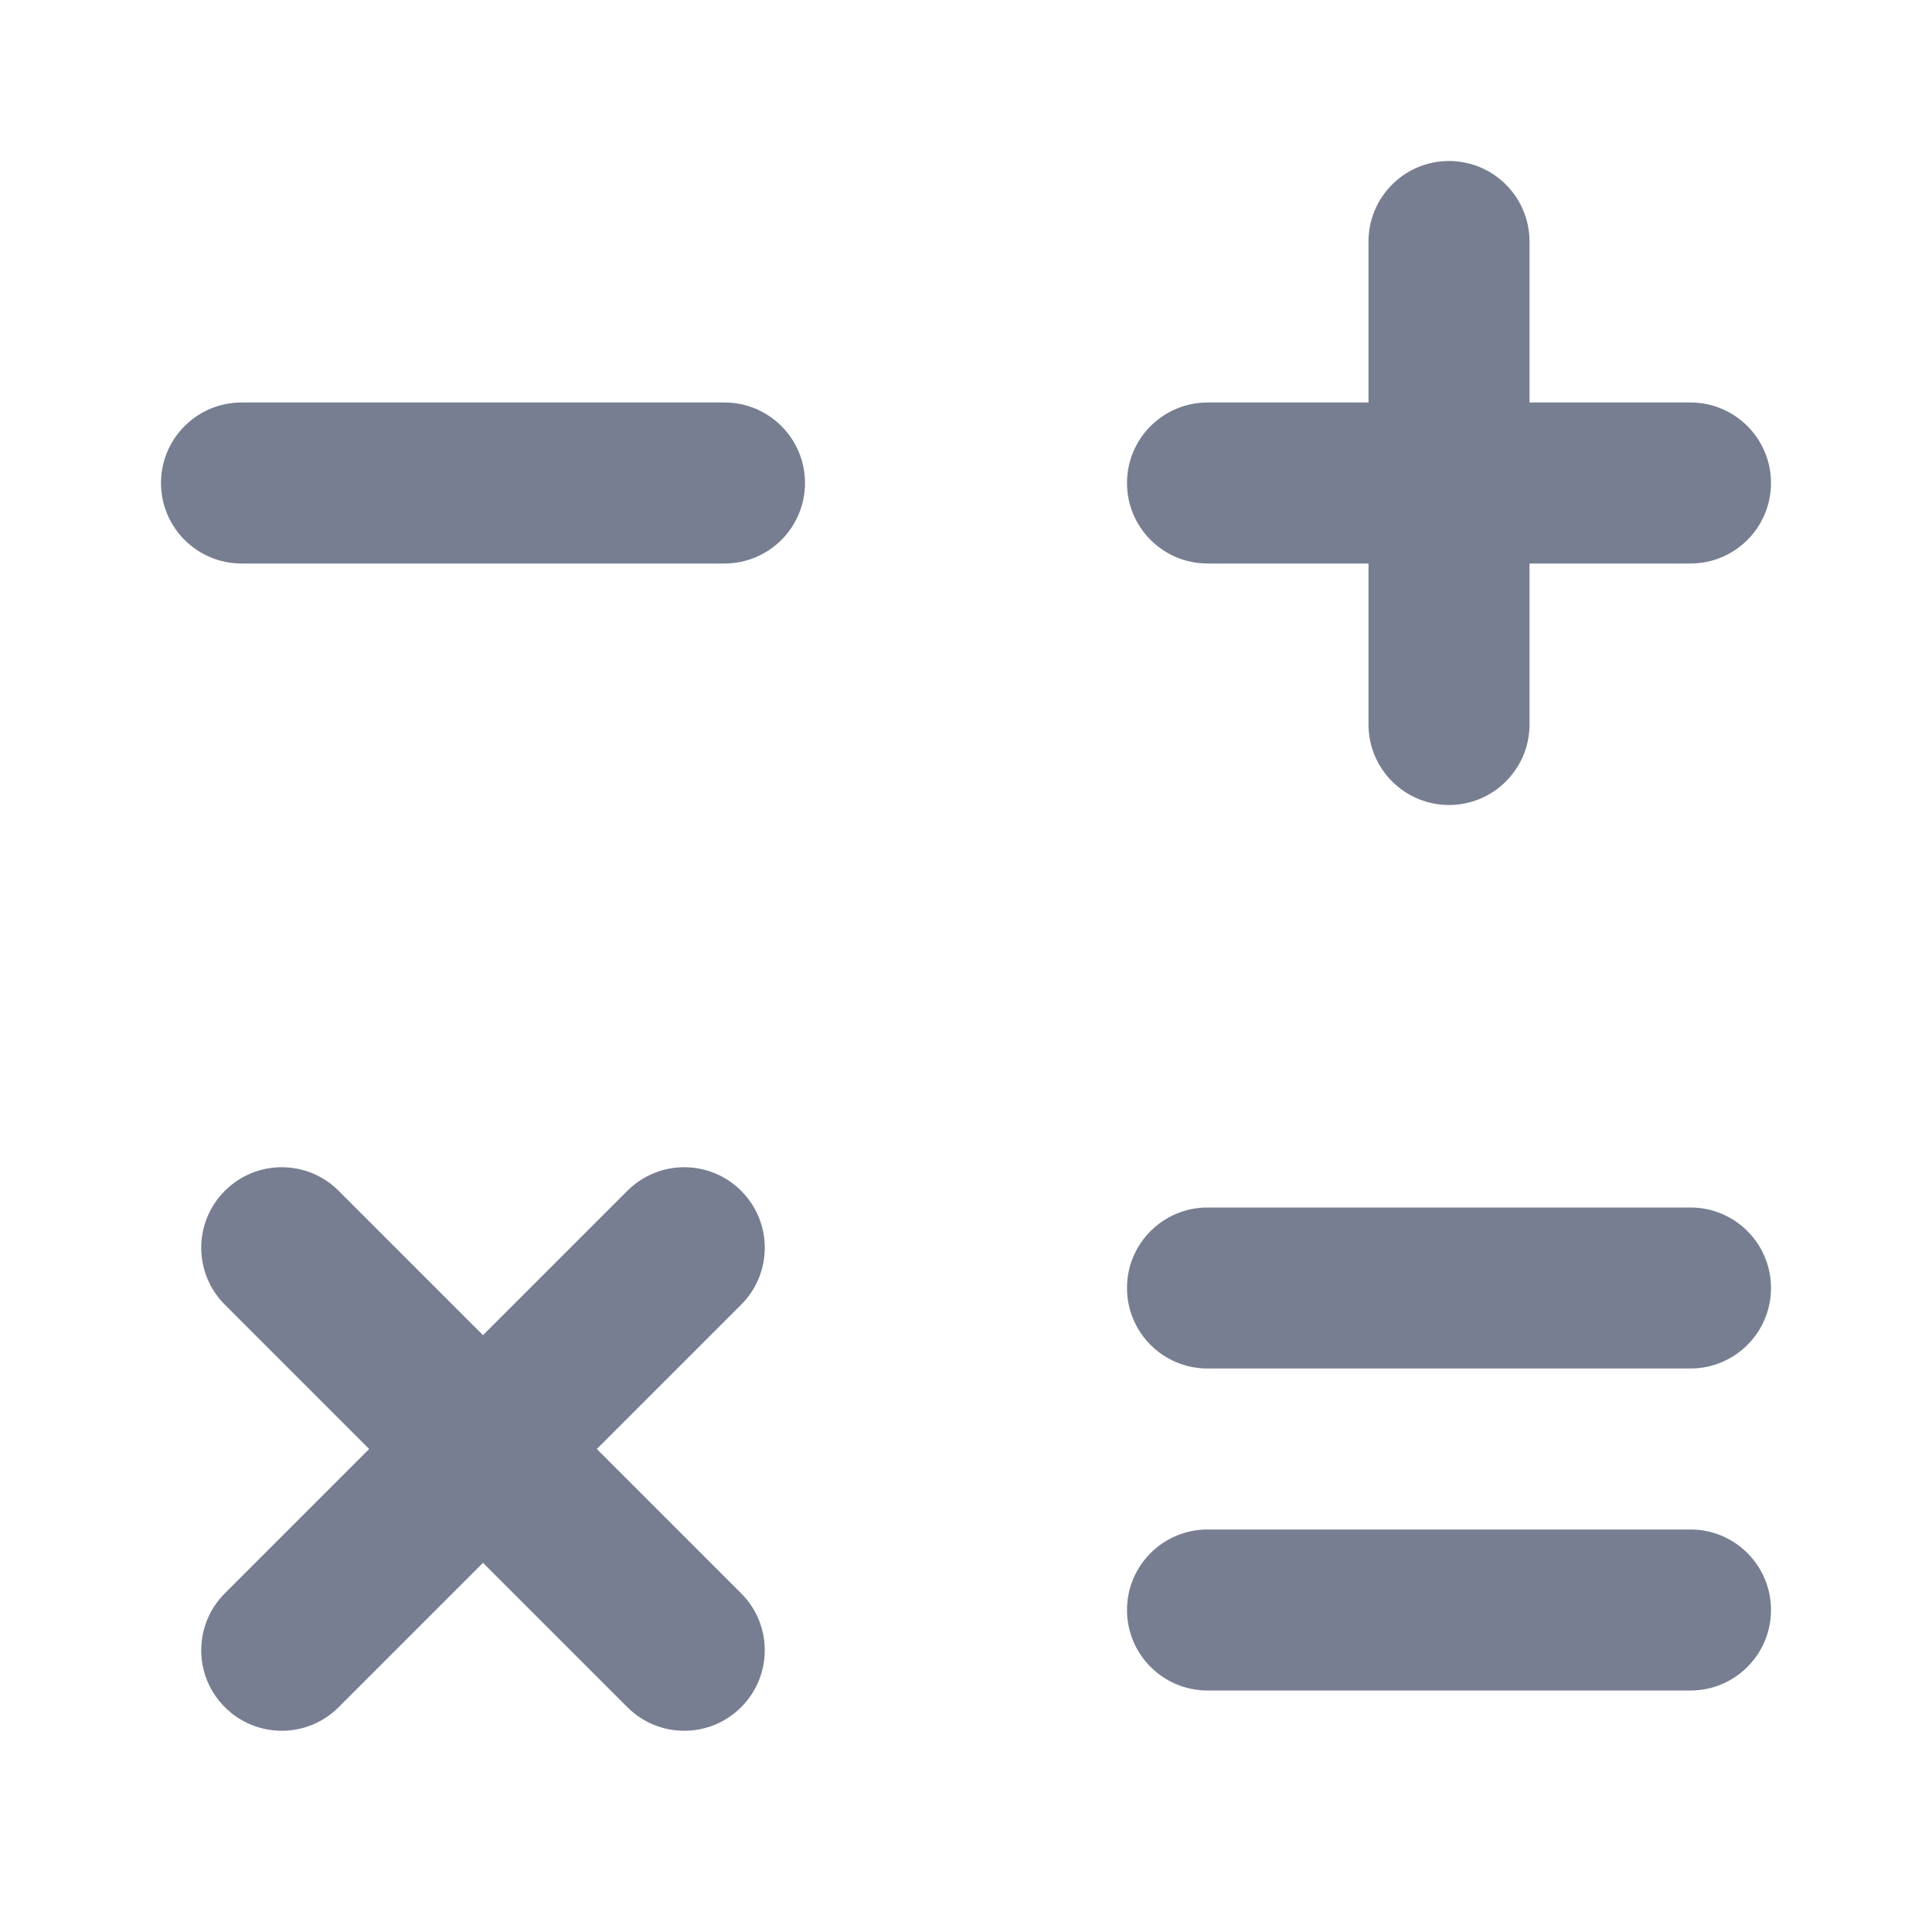 <svg width="24" height="24" viewBox="0 0 24 24" fill="none" xmlns="http://www.w3.org/2000/svg">
<path d="M15 15C14.448 15 14 15.448 14 16C14 16.552 14.448 17 15 17H21C21.552 17 22 16.552 22 16C22 15.448 21.552 15 21 15H15Z" fill="#777E91"/>
<path d="M15 19C14.448 19 14 19.448 14 20C14 20.552 14.448 21 15 21H21C21.552 21 22 20.552 22 20C22 19.448 21.552 19 21 19H15Z" fill="#777E91"/>
<path d="M4.207 14.793C3.817 14.402 3.183 14.402 2.793 14.793C2.402 15.183 2.402 15.817 2.793 16.207L4.586 18L2.793 19.793C2.402 20.183 2.402 20.817 2.793 21.207C3.183 21.598 3.817 21.598 4.207 21.207L6 19.414L7.793 21.207C8.183 21.598 8.817 21.598 9.207 21.207C9.598 20.817 9.598 20.183 9.207 19.793L7.414 18L9.207 16.207C9.598 15.817 9.598 15.183 9.207 14.793C8.817 14.402 8.183 14.402 7.793 14.793L6 16.586L4.207 14.793Z" fill="#777E91"/>
<path d="M17 9C17 9.552 17.448 10 18 10C18.552 10 19 9.552 19 9V7H21C21.552 7 22 6.552 22 6C22 5.448 21.552 5 21 5H19V3C19 2.448 18.552 2 18 2C17.448 2 17 2.448 17 3V5H15C14.448 5 14 5.448 14 6C14 6.552 14.448 7 15 7H17V9Z" fill="#777E91"/>
<path d="M2 6C2 5.448 2.448 5 3 5H9C9.552 5 10 5.448 10 6C10 6.552 9.552 7 9 7H3C2.448 7 2 6.552 2 6Z" fill="#777E91"/>
</svg>
